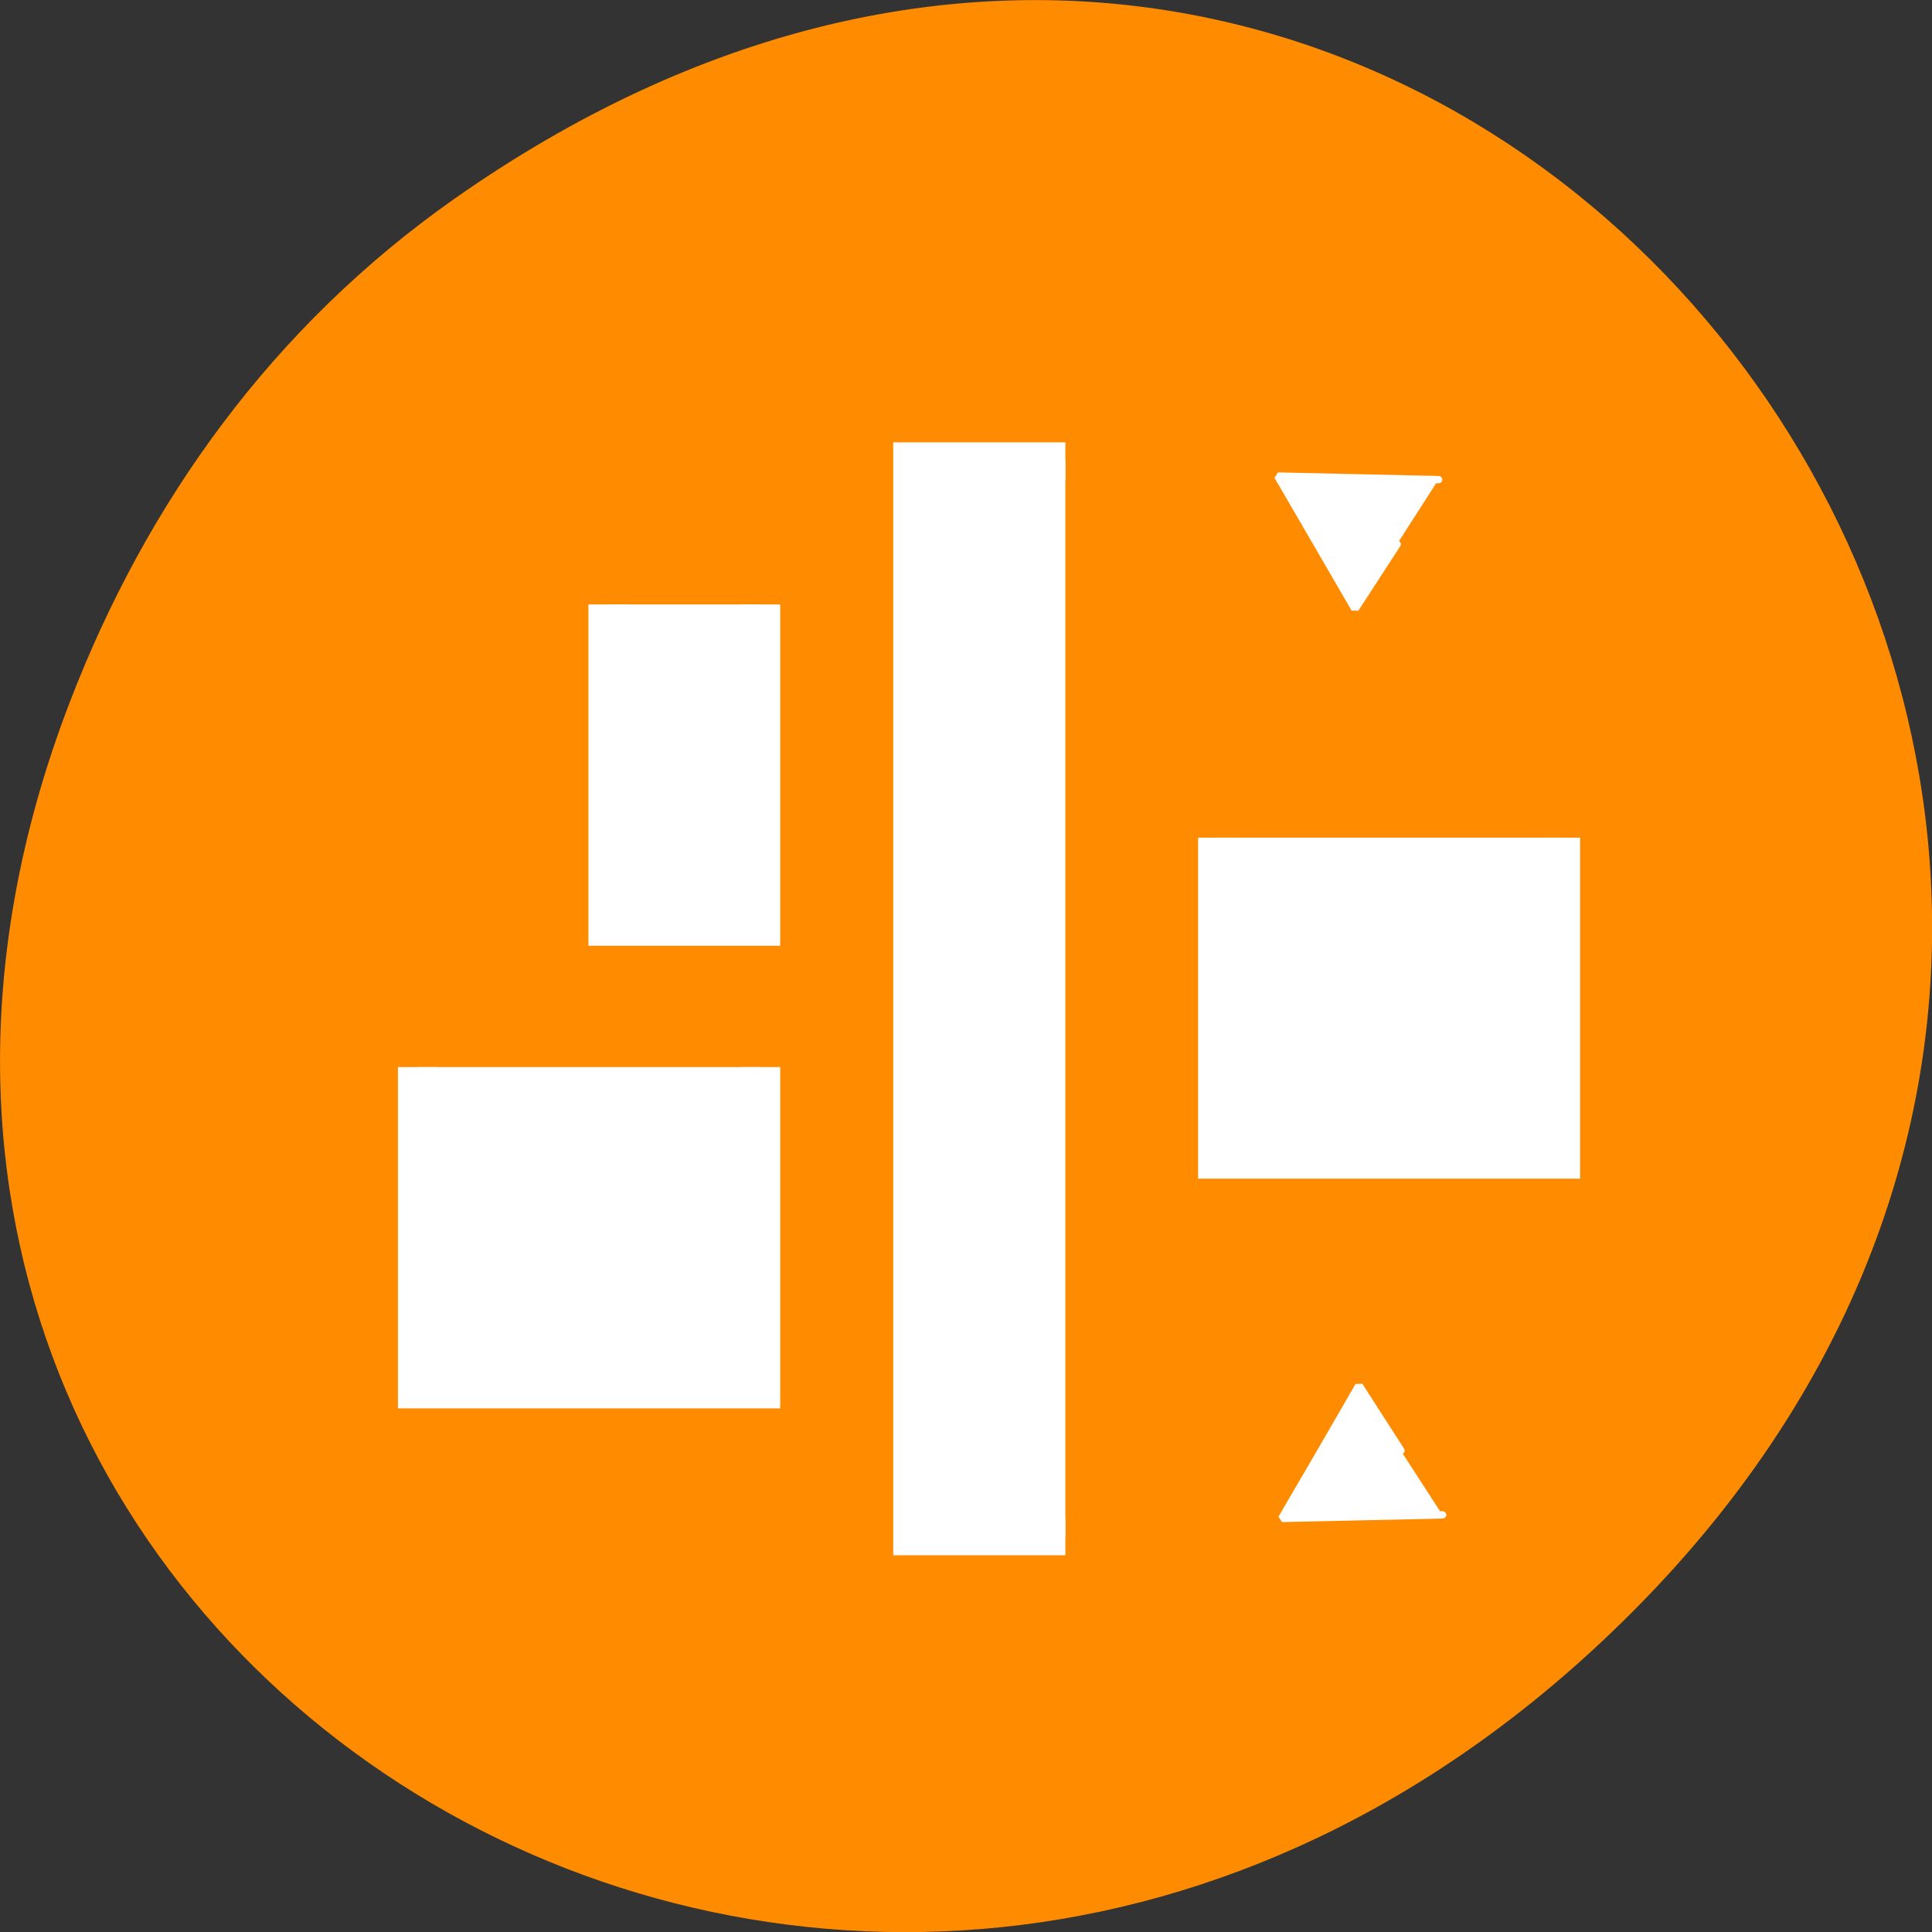 <svg xmlns="http://www.w3.org/2000/svg" viewBox="0 0 32 32"><rect x="0" y="0" width="32" height="32" fill="#333333" stroke="none"/><path d="m 7.52 3.297 c 16.367 -11.504 32.953 9.746 19.617 23.301 c -12.566 12.77 -32.086 0.93 -25.984 -14.961 c 1.273 -3.316 3.363 -6.227 6.367 -8.34" style="fill:#ff8c00"/><g style="fill:#fff;stroke:#fff"><g style="fill-rule:evenodd;stroke-width:1.03"><path d="m -26.002 9.002 h 4.004 v 30.001 h -4.004" transform="matrix(-0.631 0 0 -0.594 1.239 30.801)"/><g transform="matrix(0 0.594 0.631 0 1.239 30.801)"><path d="m -34.999 13.997 h 9.001 v 4.004 h -9.001"/><path d="m -22.099 8.997 h 9.001 v 9.004 h -9.001"/><path d="m -28.496 30 h 8.994 v 8.998 h -8.994"/></g></g><g style="stroke-linecap:round;stroke-linejoin:bevel;stroke-width:0.204"><path d="m 9.003 34.881 l -0.099 -4.214 l 1.848 1.015 l 1.854 1.009 l -1.808 1.095" transform="matrix(0 -0.594 0.631 0 1.881 30.439)"/><path d="m 9 34.878 l -0.099 -4.214 l 1.854 1.015 l 1.848 1.009 l -1.802 1.102" transform="matrix(0 0.594 0.631 0 1.817 2.598)"/></g></g></svg>